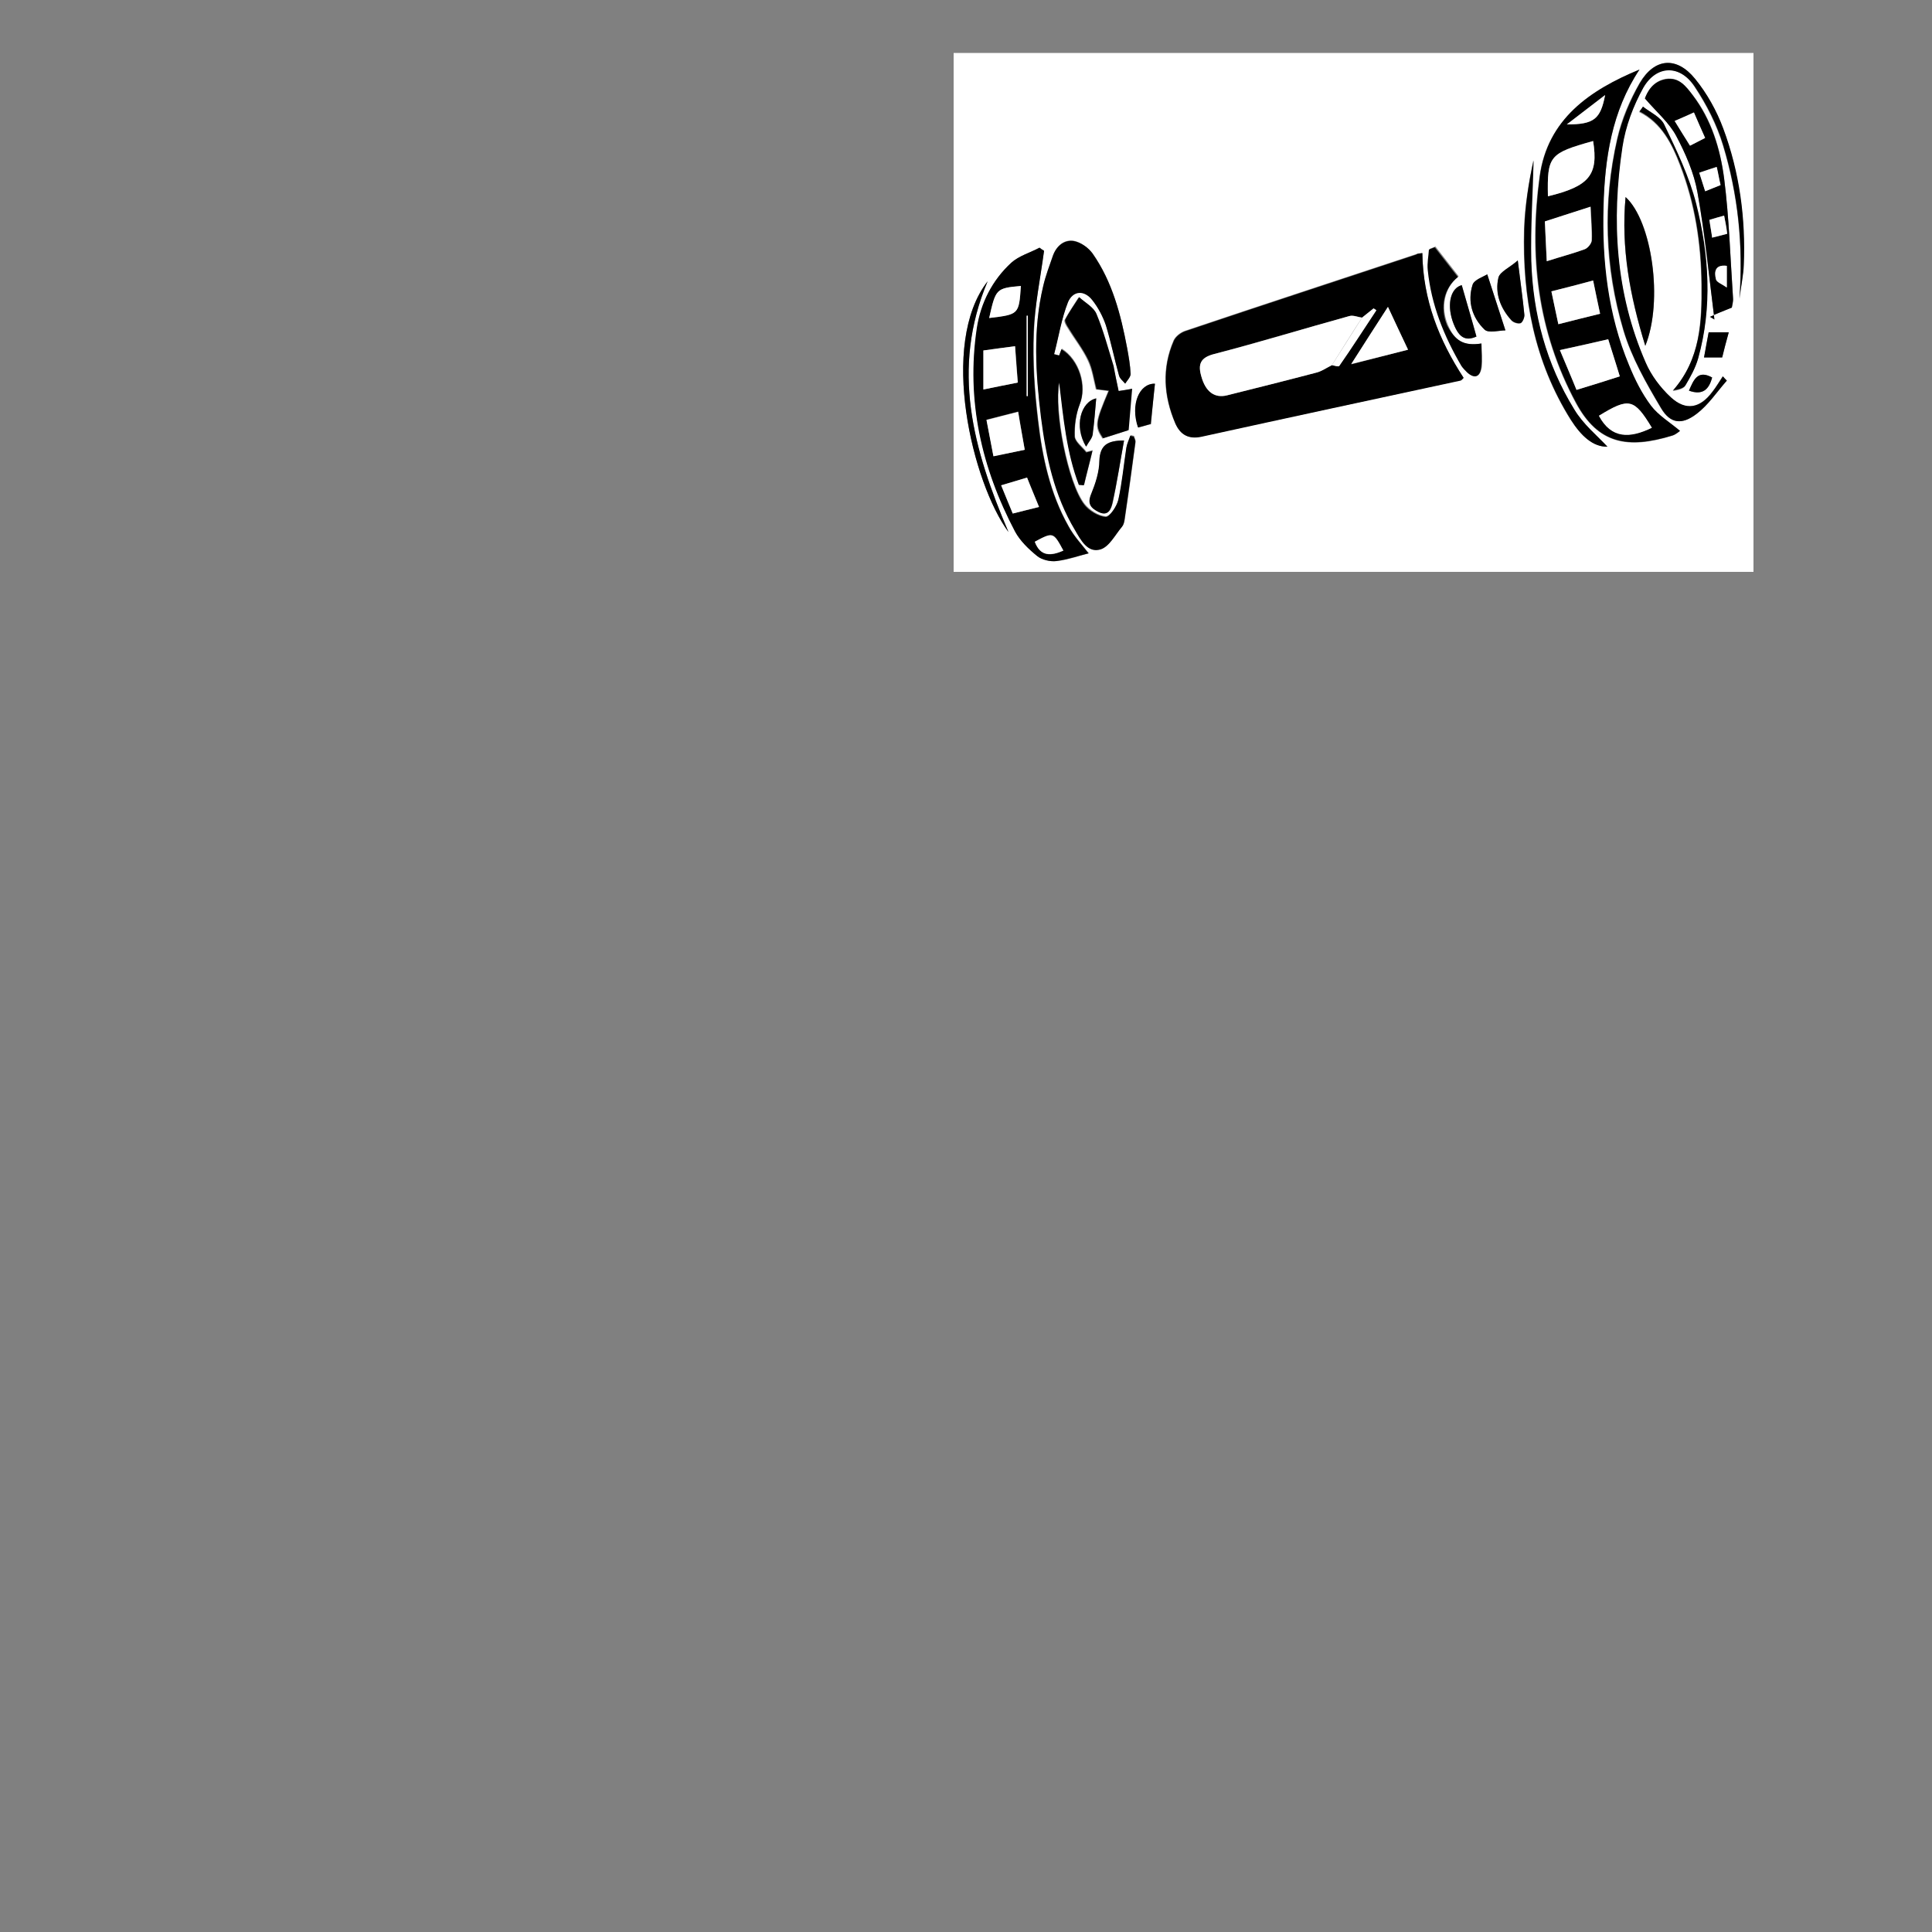 <?xml version="1.0" encoding="utf-8"?>
<!-- Generator: Adobe Illustrator 21.1.0, SVG Export Plug-In . SVG Version: 6.00 Build 0)  -->
<svg version="1.1" id="Layer_1" xmlns="http://www.w3.org/2000/svg" xmlns:xlink="http://www.w3.org/1999/xlink" x="0px" y="0px"
	 viewBox="0 0 500 500" style="enable-background:new 0 0 500 500;" xml:space="preserve">
<rect x="0" y="0" width="500" height="500" fill="#808080" stroke="none"/>
<style type="text/css">
	.st0{fill:#FFFFFF;}
</style>
<g>
	<g>
		<path class="st0" d="M-15.2,429c-69,0-138,0-207,0c0-44.8,0-89.5,0-134.3c69,0,138,0,207,0C-15.2,339.5-15.2,384.3-15.2,429z
			 M-100.9,346.5c-0.7,0.1-1.2,0.1-1.7,0.3c-19.9,6.6-39.8,13.1-59.7,19.8c-1.2,0.4-2.5,1.4-3,2.5c-3.1,7.2-2.6,14.4,0.4,21.4
			c1.3,3,3.4,4.2,6.9,3.4c22.3-4.9,44.6-9.6,66.9-14.5c0.3-0.1,0.5-0.4,0.8-0.7C-96.6,369-100.8,358.6-100.9,346.5z M-34.3,392.4
			c-2.5-2.1-5.3-3.8-7.2-6.2c-2.1-2.7-3.8-5.9-5.1-9.1c-7.3-17.4-8.6-35.5-6.3-54c1.1-8.6,3.4-16.9,8.4-24.3
			c-12.6,5.3-23.7,12.6-25.8,27.2c-3.2,21.8-0.8,42.8,11,62C-54.4,396.2-41.5,398.2-34.3,392.4z M-195.1,380.2
			c1.2,8.9,2.1,17.8,5.3,26.3c0.4,0,0.9,0.1,1.3,0.1c0.7-3,1.5-5.9,2.4-9.6c-3.9,1.3-4.9-0.8-4.9-3c0-2.8,0.3-5.8,1.4-8.3
			c1.9-4.7-0.1-11.5-4.7-14.3c-0.2,0.5-0.5,1.1-0.7,1.6c-0.4-0.1-0.8-0.2-1.2-0.4c1.1-4.5,1.9-9.2,3.6-13.5c1.2-3.1,4.2-3.1,6.3-0.5
			c1.4,1.7,2.6,3.8,3.2,5.8c1.4,4.4,2.4,8.9,3.7,13.3c0.3,0.9,1.1,1.7,1.7,2.5c0.5-1,1.4-2,1.4-2.9c0-2.1-0.5-4.2-0.9-6.3
			c-1.7-8.6-3.8-17.1-8.9-24.4c-1.1-1.5-3.1-2.9-4.9-3.2c-2.5-0.4-4.5,1.3-5.4,3.8c-0.9,2.6-1.9,5.2-2.5,7.8
			c-2.7,11.4-2,22.9-0.5,34.3c1.3,9.9,3.3,19.7,8.6,28.5c1.6,2.7,3.3,6.4,6.8,5.3c2.4-0.8,4-4.3,5.9-6.6c0.2-0.3,0.3-0.7,0.3-1.1
			c0.9-6.6,1.9-13.3,2.8-20c0.1-0.5-0.3-1.1-0.4-1.6c-0.3,0-0.6-0.1-0.9-0.1c-0.4,1-0.9,2-1,3c-0.7,4.5-1.1,9.2-2.1,13.6
			c-0.4,1.7-2.2,4.4-3.3,4.4c-1.9-0.1-3.9-1.8-5.5-3.2c-1-0.8-1.4-2.3-1.9-3.6C-193.9,399-195.3,389.7-195.1,380.2z M-199.2,345.8
			c-4.2,0.2-7.8,1.5-9.7,5c-2.7,4.8-6.1,9.7-7.1,15c-2.9,14.7-0.2,29,5.1,42.9c2.3,6,4.5,12.3,10.2,16.2c1.4,1,3.6,1.5,5.4,1.3
			c2.9-0.3,5.7-1.3,8.2-1.9c-1.6-2.1-3.7-3.9-4.7-6.2c-2.4-5.3-4.9-10.7-6.2-16.3c-4-17.4-5.8-34.9-0.5-52.5c0.1-0.3-0.9-0.9-1-1.4
			C-199.7,347.2-199.4,346.5-199.2,345.8z M-43.2,306.6c2.9,3.2,6.1,5.5,7.6,8.6c2.8,5.9,5.5,12.2,6.7,18.5c1.8,9.9,2.4,20,3.4,30
			c-0.8-4.3,2.9-1.4,4.7-2.8c0.1-0.8,0.4-2,0.4-3c-0.7-10.4-1-20.9-2.4-31.3c-1-7.4-3.2-14.7-7.8-20.8
			C-35.7,299.2-40.3,299.8-43.2,306.6z M-18.7,357.9c2.4-13.3,1.2-26.1-2.8-38.5c-2-6.4-5.2-12.7-9.1-18.2c-4.2-5.7-10.2-5.1-13.7,1
			c-2.7,4.6-4.8,9.6-6,14.8c-3.8,16.6-3.3,33.3,1.6,49.6c2.1,7,6.1,13.6,9.7,20.1c0.9,1.6,4,3,5.8,2.8c5-0.6,9.3-5.7,10.1-11.1
			c-1,1.5-1.8,2.9-2.8,4.2c-3.3,4.3-6.9,5-10.8,1.3c-2.7-2.5-5-5.7-6.5-9c-7.7-17.8-8.9-36.5-6.1-55.5c0.8-5.4,2.8-10.9,5.5-15.7
			c3.3-5.9,9.5-6,13.3-0.3c3.1,4.7,5.8,10,7.4,15.4C-19.1,331.4-17.7,344.4-18.7,357.9z M-179.5,382.2c-0.5-2.2-0.9-4.1-1.4-6
			c-1.4-4.6-2.6-9.4-4.4-13.8c-0.7-1.8-3-2.9-4.5-4.3c-1.2,1.8-2.5,3.5-3.4,5.5c-0.3,0.6,0.2,1.7,0.7,2.5c1.6,2.7,3.7,5.2,5,8.1
			c1.2,2.4,1.6,5.2,2.3,7.8c1.1,0.1,2.1,0.3,3.4,0.4c-1.8,4-4.3,7.7-2.2,12.4c2.6-0.8,5.1-1.6,7.1-2.2c0.3-3.9,0.6-7.3,0.9-10.8
			C-177.1,381.8-178,382-179.5,382.2z M-48.1,332c-1.5,10.7,1.5,31.9,5.3,37.4C-38.4,360-41.2,339-48.1,332z M-51.3,396.6
			c-5.4-2.2-8.6-6.1-11.1-10.6c-7.4-13.3-10.6-27.6-10.5-42.7c0.1-6.9,0.6-13.7,1-20.6c-1.5,5.8-2.4,11.6-2.6,17.5
			c-0.6,17.7,2.6,34.5,12.2,49.7C-59.9,393.6-56.9,396.6-51.3,396.6z M-97.5,344.8c-0.5,0.2-1,0.4-1.4,0.6c-0.1,1.8-0.8,3.7-0.3,5.3
			c2.1,7.4,4.3,14.7,7,21.9c0.9,2.2,4.5,5.7,5.1,5.4c3.3-1.8,1.5-5.1,1.3-7.9c-4.4,0.5-6.2-0.6-8.2-4.6c-2.1-4.5-1.3-9.6,2.5-13.1
			C-93.5,349.8-95.5,347.3-97.5,344.8z M-36.3,381.6c0.2,0.3,0.4,0.6,0.5,0.9c1-0.5,2.4-0.7,2.8-1.5c1.3-2.2,2.7-4.5,3.4-7
			c4-14.6,2.7-29.2-1.3-43.6c-1.7-6.1-4.8-11.9-7.8-17.6c-0.9-1.8-3.4-2.7-5.2-4c-0.3,0.4-0.6,0.7-0.9,1.1
			c7.5,4.3,10,11.7,12.4,19.2c3.3,10.5,4.3,21.3,3.7,32.2C-29.2,368.7-30.4,376-36.3,381.6z M-178,395c-4.6,0-6.3,1.4-6.4,5.3
			c-0.1,2.9-1,5.9-2.2,8.6c-1.1,2.7,0.1,4,2.1,4.5c0.9,0.2,3.1-1.1,3.3-2.1C-179.9,406.1-179.1,400.7-178,395z M-208.5,418.1
			c-8.7-20.8-14.5-41.6-5-64.1C-225.8,369.4-217.9,404.6-208.5,418.1z M-84.1,351.8c-1.1,0.9-3.5,1.8-3.9,3.3
			c-1.2,4.4,0.2,8.6,3.5,11.5c0.9,0.9,3.7-0.3,5-0.4C-81.1,361.3-82.5,356.9-84.1,351.8z M-76.2,348.4c-2.2,1.8-4.6,2.8-5,4.3
			c-0.9,4.2,0.5,8.1,3.4,11.3c0.5,0.5,1.7,0.8,2.5,0.6c0.4-0.1,0.9-1.3,0.8-2C-74.9,358.4-75.5,354.1-76.2,348.4z M-90.8,354.2
			c-0.8,1-2.2,1.9-2.5,3.1c-1.1,4.1-0.2,8,3,10.9c0.8,0.7,2.7,0.1,3.3,0.1C-88.2,363.5-89.4,359.2-90.8,354.2z M-174.7,391.8
			c1.6-0.5,2.9-0.9,3.4-1c0.5-4.1,0.8-7.5,1.2-10.8C-174.3,381-176.2,385.5-174.7,391.8z M-185.3,384.2c-2.9,0.5-5.4,5.4-4.5,9.3
			c0.5,2.3,1.6,2.9,3.2,1.7C-186.1,391.4-185.7,387.9-185.3,384.2z M-26.9,367c-0.4,2.1-0.7,4.2-1.1,6.2c1.7-1.4,3.8,1.9,4.8-0.5
			c0.7-1.7,0.9-3.7,1.4-5.6C-23.8,367-25.3,367-26.9,367z M-31.9,382.1c3.5,1.4,5-0.3,6-3.3C-29.9,376.5-30.7,379.4-31.9,382.1z"/>
		<path d="M-100.9,346.5c0.2,12.1,4.3,22.5,10.7,32.3c-0.3,0.3-0.5,0.6-0.8,0.7c-22.3,4.8-44.6,9.6-66.9,14.5
			c-3.5,0.8-5.6-0.5-6.9-3.4c-3-7.1-3.5-14.3-0.4-21.4c0.5-1.1,1.8-2.1,3-2.5c19.9-6.7,39.8-13.2,59.7-19.8
			C-102.2,346.6-101.7,346.6-100.9,346.5z M-124.3,375.5c0.7,0.1,1.7,0.5,1.9,0.2c3.3-4.8,6.4-9.6,9.6-14.4
			c-0.2-0.2-0.5-0.3-0.7-0.5c-1,0.8-2,1.6-3,2.4c-1.1-0.2-2.3-0.7-3.3-0.4c-11.6,3.2-23.2,6.7-34.9,9.8c-3.7,1-4.3,2.7-3.4,5.8
			c1.1,4,3.5,5.8,6.7,4.9c7.6-1.9,15.2-3.8,22.8-5.8C-127.1,377.2-125.8,376.2-124.3,375.5z M-119.4,375.3
			c5.8-1.5,10.3-2.7,14.8-3.9c-1.8-3.8-3.4-7.2-5.2-11C-113,365.4-115.9,369.9-119.4,375.3z"/>
		<path d="M-34.3,392.4c-7.1,5.8-20,3.8-25-4.3c-11.8-19.2-14.3-40.3-11-62c2.2-14.6,13.2-21.8,25.8-27.2c-5,7.4-7.4,15.7-8.4,24.3
			c-2.3,18.5-1,36.6,6.3,54c1.3,3.2,3,6.4,5.1,9.1C-39.6,388.6-36.8,390.3-34.3,392.4z M-53.2,369.5c-3.9,0.9-7.4,1.7-11.2,2.6
			c1.4,3.4,2.6,6.2,3.8,9.1c3.1-1,5.8-1.8,8.5-2.6c0.5-0.1,0.9-0.5,1.5-0.8C-51.4,375.1-52.2,372.6-53.2,369.5z M-58.2,335.5
			c-10.9,2.7-12.6,4.9-9.3,11.8C-57.4,345.4-56.5,344.2-58.2,335.5z M-56.7,353.5c-3.8,1-7.3,1.9-10.9,2.8c0.6,3,1.2,5.6,1.9,8.6
			c3.9-1,7.3-1.9,10.7-2.8C-55.6,359.1-56.1,356.6-56.7,353.5z M-67.7,330.9c10.1-2.4,10.5-2.9,10.6-12.4
			C-68.3,321.8-67.3,319.8-67.7,330.9z M-55.4,388.2c4.3,5.8,9.3,6.8,13.8,3.1C-47.2,383.7-44,384.3-55.4,388.2z M-54,308.7
			c-0.3-0.5-0.7-0.9-1-1.4c-2.1,1.6-4.3,3.2-6.4,4.9c0.3,0.4,0.5,0.7,0.8,1.1C-58.4,311.8-56.2,310.2-54,308.7z"/>
		<path d="M-195.1,380.2c-0.2,9.5,1.2,18.8,4.7,27.8c0.5,1.3,1,2.8,1.9,3.6c1.6,1.4,3.6,3,5.5,3.2c1,0.1,2.9-2.7,3.3-4.4
			c1-4.5,1.4-9.1,2.1-13.6c0.2-1,0.7-2,1-3c0.3,0,0.6,0.1,0.9,0.1c0.2,0.5,0.5,1.1,0.4,1.6c-0.9,6.7-1.8,13.3-2.8,20
			c-0.1,0.4-0.1,0.8-0.3,1.1c-1.9,2.3-3.4,5.8-5.9,6.6c-3.4,1.2-5.2-2.6-6.8-5.3c-5.2-8.8-7.3-18.6-8.6-28.5
			c-1.5-11.4-2.2-22.9,0.5-34.3c0.6-2.6,1.6-5.2,2.5-7.8c0.9-2.5,2.9-4.2,5.4-3.8c1.8,0.3,3.8,1.7,4.9,3.2
			c5.1,7.3,7.2,15.8,8.9,24.4c0.4,2.1,0.8,4.2,0.9,6.3c0,1-0.9,2-1.4,2.9c-0.6-0.8-1.4-1.6-1.7-2.5c-1.3-4.4-2.3-8.9-3.7-13.3
			c-0.7-2.1-1.9-4.1-3.2-5.8c-2.1-2.6-5.1-2.5-6.3,0.5c-1.7,4.3-2.4,9-3.6,13.5c0.4,0.1,0.8,0.2,1.2,0.4c0.2-0.5,0.5-1.1,0.7-1.6
			c4.6,2.8,6.6,9.6,4.7,14.3c-1,2.6-1.4,5.5-1.4,8.3c0,2.2,1,4.3,4.9,3c-0.9,3.7-1.6,6.6-2.4,9.6c-0.4,0-0.9-0.1-1.3-0.1
			C-193,398-193.9,389-195.1,380.2z"/>
		<path d="M-199.2,345.8c-0.2,0.7-0.5,1.4-0.4,2c0.1,0.5,1.1,1.1,1,1.4c-5.3,17.6-3.5,35.1,0.5,52.5c1.3,5.6,3.8,11,6.2,16.3
			c1,2.3,3.1,4.1,4.7,6.2c-2.5,0.6-5.3,1.6-8.2,1.9c-1.8,0.2-3.9-0.3-5.4-1.3c-5.6-3.9-7.8-10.2-10.2-16.2
			c-5.3-13.8-8-28.2-5.1-42.9c1-5.3,4.4-10.1,7.1-15C-207,347.2-203.4,346-199.2,345.8z M-214.5,371.7c0,3.6,0,6.7,0,10.1
			c3-0.6,5.8-1.2,8.8-1.9c-0.2-3.3-0.5-6.3-0.7-9.4C-209.4,371-211.8,371.3-214.5,371.7z M-205.5,387.5c-3,0.8-5.5,1.4-8.3,2.2
			c0.6,3.3,1.2,6.2,1.8,9.5c2.9-0.7,5.4-1.3,8-1.9C-204.4,393.9-204.9,391-205.5,387.5z M-207,413.9c2.3-0.6,4.4-1.1,6.9-1.7
			c-1.1-2.7-2.1-5.1-3.1-7.7c-2.4,0.7-4.4,1.3-6.5,2c0.4,1.2,0.6,2,0.9,2.8C-208.3,410.8-207.6,412.3-207,413.9z M-204.6,354.9
			c-6.8,0.9-7.8,1.9-8,8.4C-205.7,362.2-205.7,362.2-204.6,354.9z M-201.3,420.8c1.8,4.4,4.6,3.9,7.9,2.5c-1.1-1.5-2.1-2.7-3-4
			C-198.1,419.9-199.6,420.3-201.3,420.8z M-202.9,362.9c-0.1,0-0.2,0-0.3,0.1c0,6.8,0,13.6,0,20.4c0.1,0,0.2,0,0.3,0
			C-202.9,376.5-202.9,369.7-202.9,362.9z"/>
		<path d="M-43.2,306.6c3-6.8,7.6-7.4,12.5-0.8c4.6,6.2,6.8,13.5,7.8,20.8c1.4,10.3,1.7,20.8,2.4,31.3c0.1,1.1-0.2,2.2-0.4,3
			c-1.8,1.4-5.5-1.5-4.7,2.8c-1.1-10-1.6-20.1-3.4-30c-1.2-6.4-3.9-12.6-6.7-18.5C-37.1,312.1-40.4,309.8-43.2,306.6z M-35.5,312.3
			c1.4,2.4,2.6,4.4,3.8,6.5c1.5-0.8,2.7-1.4,4-2.1c-1-2.3-1.9-4.3-2.8-6.5C-32.3,310.9-33.8,311.5-35.5,312.3z M-29.2,325.4
			c0.6,1.9,1,3.4,1.6,5.1c1.6-0.7,2.7-1.2,3.9-1.7c-0.4-1.6-0.6-2.9-1-4.5C-26.2,324.7-27.5,325-29.2,325.4z M-25.9,342.5
			c1.4-0.4,2.6-0.7,3.9-1c-0.3-1.7-0.5-3.1-0.7-4.7c-1.5,0.5-2.6,0.9-3.9,1.3C-26.3,339.6-26.1,340.9-25.9,342.5z M-22.1,349.8
			c-3.4-0.2-3.2,2-2.8,3.8c0.1,0.6,1.5,1,2.8,1.7C-22.1,352.9-22.1,351.4-22.1,349.8z"/>
		<path d="M-18.7,357.9c1-13.5-0.4-26.5-4.3-39.1c-1.6-5.4-4.3-10.7-7.4-15.4c-3.8-5.7-10-5.6-13.3,0.3c-2.7,4.8-4.7,10.3-5.5,15.7
			c-2.8,18.9-1.7,37.7,6.1,55.5c1.4,3.3,3.8,6.5,6.5,9c3.9,3.7,7.6,2.9,10.8-1.3c1-1.3,1.8-2.7,2.8-4.2c-0.8,5.4-5.1,10.6-10.1,11.1
			c-1.9,0.2-5-1.2-5.8-2.8c-3.6-6.5-7.6-13-9.7-20.1c-4.8-16.3-5.4-33-1.6-49.6c1.2-5.1,3.4-10.2,6-14.8c3.6-6.1,9.6-6.8,13.7-1
			c3.9,5.4,7.1,11.8,9.1,18.2C-17.5,331.7-16.3,344.6-18.7,357.9z"/>
		<path d="M-179.5,382.2c1.4-0.2,2.4-0.4,3.5-0.6c-0.3,3.5-0.6,6.9-0.9,10.8c-2,0.6-4.5,1.4-7.1,2.2c-2.1-4.7,0.3-8.4,2.2-12.4
			c-1.3-0.2-2.3-0.3-3.4-0.4c-0.7-2.6-1.1-5.4-2.3-7.8c-1.3-2.8-3.4-5.3-5-8.1c-0.4-0.7-1-1.9-0.7-2.5c1-1.9,2.3-3.6,3.4-5.5
			c1.6,1.4,3.8,2.6,4.5,4.3c1.8,4.4,3.1,9.2,4.4,13.8C-180.4,378.1-180,380-179.5,382.2z"/>
		<path d="M-48.1,332c6.9,7,9.7,28,5.3,37.4C-46.6,363.9-49.6,342.7-48.1,332z"/>
		<path d="M-51.3,396.6c-5.6,0.1-8.7-2.9-11.1-6.7c-9.6-15.2-12.7-32.1-12.2-49.7c0.2-5.9,1.1-11.8,2.6-17.5
			c-0.3,6.9-0.9,13.7-1,20.6c-0.1,15.1,3.1,29.5,10.5,42.7C-59.9,390.4-56.7,394.4-51.3,396.6z"/>
		<path d="M-97.5,344.8c2,2.5,4,5,5.9,7.4c-3.8,3.5-4.6,8.6-2.5,13.1c1.9,4,3.8,5.1,8.2,4.6c0.2,2.8,2,6.1-1.3,7.9
			c-0.6,0.3-4.2-3.2-5.1-5.4c-2.7-7.1-4.9-14.5-7-21.9c-0.5-1.6,0.2-3.5,0.3-5.3C-98.5,345.2-98,345-97.5,344.8z"/>
		<path d="M-36.3,381.6c5.9-5.6,7.2-12.9,7.6-20.4c0.6-10.9-0.4-21.7-3.7-32.2c-2.3-7.5-4.8-14.9-12.4-19.2c0.3-0.4,0.6-0.7,0.9-1.1
			c1.8,1.3,4.3,2.2,5.2,4c3,5.7,6.1,11.5,7.8,17.6c4,14.3,5.3,28.9,1.3,43.6c-0.7,2.5-2,4.8-3.4,7c-0.5,0.8-1.9,1-2.8,1.5
			C-36,382.2-36.2,381.9-36.3,381.6z"/>
		<path d="M-178,395c-1.1,5.7-1.9,11.1-3.2,16.3c-0.2,1-2.4,2.3-3.3,2.1c-2-0.5-3.2-1.9-2.1-4.5c1.1-2.7,2.1-5.7,2.2-8.6
			C-184.3,396.4-182.6,395-178,395z"/>
		<path d="M-208.5,418.1c-9.4-13.5-17.3-48.7-5-64.1C-223,376.4-217.1,397.3-208.5,418.1z"/>
		<path d="M-84.1,351.8c1.6,5.1,3,9.4,4.6,14.4c-1.3,0.1-4,1.3-5,0.4c-3.3-3-4.7-7.2-3.5-11.5C-87.5,353.6-85.2,352.7-84.1,351.8z"
			/>
		<path d="M-76.2,348.4c0.7,5.7,1.3,10,1.8,14.3c0.1,0.7-0.4,1.9-0.8,2c-0.8,0.1-2-0.1-2.5-0.6c-3-3.2-4.4-7.1-3.4-11.3
			C-80.8,351.2-78.4,350.2-76.2,348.4z"/>
		<path d="M-90.8,354.2c1.4,5,2.6,9.3,3.9,14c-0.7,0-2.6,0.6-3.3-0.1c-3.2-2.9-4-6.8-3-10.9C-92.9,356.1-91.6,355.2-90.8,354.2z"/>
		<path d="M-174.7,391.8c-1.6-6.3,0.4-10.8,4.6-11.8c-0.4,3.3-0.8,6.7-1.2,10.8C-171.8,390.9-173.1,391.3-174.7,391.8z"/>
		<path d="M-185.3,384.2c-0.4,3.7-0.9,7.2-1.3,11c-1.6,1.1-2.7,0.6-3.2-1.7C-190.6,389.6-188.2,384.7-185.3,384.2z"/>
		<path d="M-26.9,367c1.6,0,3.1,0,5.1,0c-0.5,2-0.7,3.9-1.4,5.6c-1,2.4-3.1-0.8-4.8,0.5C-27.6,371.1-27.3,369.1-26.9,367z"/>
		<path d="M-31.9,382.1c1.2-2.7,2-5.6,6-3.3C-26.8,381.7-28.4,383.4-31.9,382.1z"/>
		<path class="st0" d="M-124.3,375.5c-1.4,0.7-2.8,1.7-4.3,2c-7.6,2-15.2,3.9-22.8,5.8c-3.3,0.8-5.6-0.9-6.7-4.9
			c-0.9-3.1-0.3-4.9,3.4-5.8c11.7-3,23.3-6.6,34.9-9.8c1-0.3,2.2,0.3,3.3,0.4C-119.2,367.3-121.7,371.4-124.3,375.5z"/>
		<path class="st0" d="M-119.4,375.3c3.5-5.4,6.5-10,9.6-14.9c1.8,3.8,3.4,7.1,5.2,11C-109.1,372.6-113.7,373.8-119.4,375.3z"/>
		<path class="st0" d="M-124.3,375.5c2.6-4.1,5.2-8.2,7.8-12.3c1-0.8,2-1.6,3-2.4c0.2,0.2,0.5,0.3,0.7,0.5
			c-3.2,4.8-6.3,9.7-9.6,14.4C-122.6,376-123.7,375.6-124.3,375.5z"/>
		<path class="st0" d="M-53.2,369.5c1,3.1,1.8,5.6,2.6,8.2c-0.6,0.4-1,0.7-1.5,0.8c-2.7,0.9-5.4,1.7-8.5,2.6
			c-1.2-2.9-2.4-5.7-3.8-9.1C-60.6,371.2-57.1,370.4-53.2,369.5z"/>
		<path class="st0" d="M-58.2,335.5c1.8,8.7,0.9,9.8-9.3,11.8C-70.8,340.4-69.1,338.2-58.2,335.5z"/>
		<path class="st0" d="M-56.7,353.5c0.6,3.1,1.1,5.6,1.7,8.7c-3.5,0.9-6.9,1.8-10.7,2.8c-0.6-3-1.2-5.6-1.9-8.6
			C-63.9,355.4-60.5,354.5-56.7,353.5z"/>
		<path class="st0" d="M-67.7,330.9c0.4-11.1-0.7-9.1,10.6-12.4C-57.1,328-57.6,328.5-67.7,330.9z"/>
		<path class="st0" d="M-55.4,388.2c11.4-3.9,8.1-4.6,13.8,3.1C-46.1,395-51.1,394-55.4,388.2z"/>
		<path class="st0" d="M-54,308.7c-2.2,1.5-4.4,3.1-6.6,4.6c-0.3-0.4-0.5-0.7-0.8-1.1c2.1-1.6,4.3-3.2,6.4-4.9
			C-54.7,307.8-54.4,308.3-54,308.7z"/>
		<path class="st0" d="M-214.5,371.7c2.7-0.4,5.1-0.7,8.2-1.1c0.2,3.2,0.4,6.2,0.7,9.4c-3.1,0.6-5.8,1.2-8.8,1.9
			C-214.5,378.4-214.5,375.2-214.5,371.7z"/>
		<path class="st0" d="M-205.5,387.5c0.6,3.5,1.1,6.4,1.6,9.8c-2.6,0.6-5.1,1.2-8,1.9c-0.6-3.3-1.2-6.2-1.8-9.5
			C-211,389-208.5,388.3-205.5,387.5z"/>
		<path class="st0" d="M-207,413.9c-0.7-1.7-1.3-3.1-1.9-4.6c-0.3-0.8-0.5-1.6-0.9-2.8c2.1-0.6,4.1-1.2,6.5-2c1,2.6,2,4.9,3.1,7.7
			C-202.5,412.8-204.6,413.4-207,413.9z"/>
		<path class="st0" d="M-204.6,354.9c-1.1,7.3-1.1,7.3-8,8.4C-212.4,356.8-211.4,355.8-204.6,354.9z"/>
		<path class="st0" d="M-201.3,420.8c1.7-0.5,3.2-1,4.9-1.5c1,1.3,1.9,2.5,3,4C-196.8,424.7-199.5,425.2-201.3,420.8z"/>
		<path class="st0" d="M-202.9,362.9c0,6.8,0,13.6,0,20.5c-0.1,0-0.2,0-0.3,0c0-6.8,0-13.6,0-20.4
			C-203.1,362.9-203,362.9-202.9,362.9z"/>
		<path class="st0" d="M-35.5,312.3c1.8-0.8,3.2-1.4,5-2.1c1,2.2,1.8,4.2,2.8,6.5c-1.3,0.7-2.4,1.3-4,2.1
			C-32.9,316.7-34.1,314.7-35.5,312.3z"/>
		<path class="st0" d="M-29.2,325.4c1.8-0.4,3-0.7,4.5-1.1c0.3,1.6,0.6,2.9,1,4.5c-1.2,0.5-2.4,1-3.9,1.7
			C-28.2,328.8-28.6,327.4-29.2,325.4z"/>
		<path class="st0" d="M-25.9,342.5c-0.3-1.6-0.5-2.9-0.7-4.4c1.3-0.4,2.4-0.8,3.9-1.3c0.3,1.7,0.5,3.1,0.7,4.7
			C-23.3,341.8-24.4,342.1-25.9,342.5z"/>
		<path class="st0" d="M-22.1,349.8c0,1.6,0,3.1,0,5.5c-1.3-0.7-2.7-1.1-2.8-1.7C-25.3,351.7-25.5,349.6-22.1,349.8z"/>
	</g>
</g>
<g>
	<g>
		<path class="st0" d="M453.8,148c-69,0-138,0-207,0c0-44.8,0-89.5,0-134.3c69,0,138,0,207,0C453.8,58.5,453.8,103.3,453.8,148z
			 M368.1,65.5c-0.7,0.1-1.2,0.1-1.7,0.3c-19.9,6.6-39.8,13.1-59.7,19.8c-1.2,0.4-2.5,1.4-3,2.5c-3.1,7.2-2.6,14.4,0.4,21.4
			c1.3,3,3.4,4.2,6.9,3.4c22.3-4.9,44.6-9.6,66.9-14.5c0.3-0.1,0.5-0.4,0.8-0.7C372.4,88,368.2,77.6,368.1,65.5z M424.3,18
			c-12.8,5.3-23.9,12.8-25.9,27.8c-2.8,20.3-0.6,39.9,9.4,58.5c5.8,10.7,13.5,12,24.9,8.5c1-0.3,1.8-1.1,2-1.2
			c-2.6-2.2-5.6-4-7.5-6.5c-2.4-3.1-4.1-6.8-5.7-10.5c-5.5-13.1-7-27-6.6-41.1C415.4,41,417.1,28.8,424.3,18z M274.1,92
			c-0.4-0.1-0.8-0.3-1.3-0.4c1.1-4.5,1.9-9.2,3.6-13.5c1.2-3.1,4.2-3.2,6.3-0.5c1.5,1.9,2.8,4.2,3.5,6.5c1.4,4.3,2.2,8.7,3.4,13
			c0.2,0.8,1.1,1.4,1.6,2.1c0.5-0.8,1.4-1.7,1.4-2.5c-0.1-2.2-0.5-4.5-0.9-6.7c-1.7-8.6-3.8-17.1-8.9-24.4c-1.1-1.5-3.1-2.9-4.9-3.3
			c-2.5-0.4-4.5,1.3-5.4,3.8c-0.9,2.6-1.9,5.2-2.5,7.8c-2.7,11.3-2,22.6-0.5,33.9c1.3,10.1,3.4,20.2,8.8,29.2c1.5,2.5,3.3,6,6.6,5
			c2.3-0.7,3.8-3.8,5.6-5.9c0.4-0.4,0.5-1.1,0.6-1.7c1-6.6,1.9-13.3,2.8-20c0.1-0.5-0.3-1.1-0.4-1.6c-0.3-0.1-0.6-0.1-0.9-0.2
			c-0.4,1-0.9,2-1,3c-0.7,4.5-1.1,9.2-2.1,13.6c-0.4,1.7-2.2,4.4-3.3,4.4c-1.9-0.1-4.2-1.6-5.5-3.2c-4.3-5.5-7.9-24.2-6.5-31.6
			c1.1,9.1,1.8,18.1,5.1,26.5c0.4,0,0.9,0.1,1.3,0.1c0.7-3,1.5-5.9,2.2-8.9c-0.5,0.1-1.1,0.3-1.6,0.4c-1.1-1.4-3-2.7-3-4.1
			c-0.1-2.8,0.3-5.8,1.3-8.3c1.9-4.7-0.1-11.4-4.7-14.3C274.5,90.9,274.3,91.5,274.1,92z M270.2,64.9c-0.4-0.3-0.8-0.5-1.1-0.8
			c-2.5,1.3-5.4,2.1-7.3,3.9c-4.9,4.5-7.9,10.4-8.9,16.9c-2.8,18.7,1.2,36.2,9.9,52.7c1.3,2.4,3.5,4.6,5.7,6.3c1.3,1,3.4,1.5,5,1.3
			c3-0.3,5.9-1.4,8.3-2c-1.7-2.2-3.8-4.4-5.2-7c-4.8-8.5-6.8-17.9-7.9-27.5c-0.9-7.5-1.4-15.2-1.1-22.7
			C267.8,79,269.2,71.9,270.2,64.9z M448.2,79.6c0.1-0.4,0.4-1.5,0.3-2.6c-0.7-10.3-1-20.7-2.3-30.9c-1-7.6-3.2-15.2-8.1-21.5
			c-1.8-2.3-3.6-4.7-7-4.2c-3.4,0.6-4.7,3.3-5.4,5c3.1,3.6,6.3,6.3,8.1,9.7c2.4,4.6,4.6,9.6,5.5,14.6c1.9,10.9,3,21.9,4.4,32.9
			c-0.4-0.2-0.8-0.5-1.2-0.7C444.2,81.2,445.9,80.5,448.2,79.6z M446.9,98.5c-0.4-0.4-0.7-0.7-1.1-1.1c-0.9,1.4-1.7,2.8-2.7,4
			c-3.2,4.3-6.9,5-10.8,1.4c-2.7-2.5-5-5.7-6.5-9c-7.8-17.9-8.9-36.8-6-55.8c0.8-5.3,2.8-10.7,5.4-15.3c3.4-6,9.5-6.1,13.3-0.3
			c3.1,4.7,5.8,10,7.4,15.3c3.8,12.6,5.3,25.6,4.2,39.6c0.5-3.4,1-6,1.1-8.7c0.5-12.1-1.1-24-5.3-35.3c-1.7-4.6-4.2-9.1-7.3-12.9
			c-4.7-5.9-10.5-5.4-14.3,1.1c-2.6,4.5-4.7,9.4-5.8,14.4c-3.8,16.6-3.3,33.3,1.6,49.6c2.1,7,5.9,13.7,9.7,20.1
			c2.4,4.1,5.5,4.4,9.2,1.5C442.2,104.8,444.4,101.4,446.9,98.5z M289.5,101.2c-0.5-2.3-0.9-4.4-1.5-6.4c-1.4-4.5-2.5-9.1-4.4-13.4
			c-0.8-1.8-3-2.9-4.5-4.4c-1.2,1.9-2.5,3.8-3.6,5.8c-0.2,0.5,0.4,1.5,0.8,2.1c1.7,2.8,3.8,5.4,5.2,8.4c1.1,2.3,1.5,5,2.1,7.5
			c1.1,0.1,2.1,0.3,3.2,0.4c-3.5,8.3-3.6,9.1-1.5,12.3c2.3-0.7,4.7-1.5,6.6-2.1c0.3-3.8,0.6-7.2,0.9-10.7
			C292,100.8,291,101,289.5,101.2z M420.7,51c-1.2,13.1,1,25.4,5.1,38.5C430.5,77.9,427.6,57.2,420.7,51z M416,115.6
			c-2.6-2.8-6.3-5.8-8.7-9.7c-7.2-11.7-10.7-24.7-11.1-38.4c-0.3-8.7,0.3-17.3,0.6-26c-1.2,5.9-2.2,11.8-2.4,17.8
			c-0.5,17.5,2.6,34.3,12.1,49.4C409.1,112.6,412.2,115.7,416,115.6z M383.4,88.9c-4.7,0.7-6.9-0.6-8.7-4.9
			c-1.9-4.5-0.9-9.6,2.8-12.5c-2-2.6-4-5.1-6-7.7c-0.5,0.2-1,0.4-1.5,0.6c-0.1,1.8-0.5,3.6-0.3,5.3c0.9,8.9,4.2,17.1,8.7,24.8
			c0.4,0.6,0.9,1.2,1.5,1.7c1.9,1.8,3.2,1.2,3.6-1.2C383.7,93.1,383.4,91,383.4,88.9z M425.2,27.6c-0.3,0.5-0.6,0.9-1,1.4
			c5.8,2.9,8.5,8.3,10.6,13.9c3.8,9.9,5.4,20.2,5.5,30.8c0.1,9.8-0.3,19.4-7.4,27.5c1.3-0.2,2.7-0.5,3.2-1.3c1.3-2.2,2.6-4.6,3.3-7
			c3.7-13.3,2.9-26.8-0.5-39.9c-1.8-7.1-5.1-13.9-8.3-20.6C429.8,30.2,427.1,29.1,425.2,27.6z M290.9,114c-4.3,0-6.2,1.2-6.3,5.2
			c-0.1,2.9-1,5.9-2.1,8.6c-1.1,2.6,0,3.7,1.9,4.7c2.6,1.3,3.2-1,3.6-2.4C289.1,124.8,289.9,119.4,290.9,114z M255.6,72.8
			c-12.7,16.2-3.9,52.2,5.4,64.9C251.9,116.5,246,95.6,255.6,72.8z M389.6,85.5c-1.7-5.2-3.1-9.6-4.7-14.5c-1,0.7-3.4,1.4-3.8,2.7
			c-1.3,4.3-0.1,8.6,3.1,11.6C385.3,86.3,388,85.5,389.6,85.5z M392.8,67.4c-2.1,1.8-4.6,2.9-5,4.5c-0.9,4,0.5,7.9,3.3,11
			c0.5,0.6,1.7,1,2.4,0.8c0.5-0.2,1.1-1.5,1-2.2C394.1,77.3,393.5,73.1,392.8,67.4z M378.3,73.8c-2.8,0.7-3.9,4.6-2.4,9.2
			c1.5,4.3,3.2,5.3,6.2,4.1C380.9,82.7,379.6,78.4,378.3,73.8z M298.9,99.3c-4-0.1-6.4,5.4-4.3,11.4c1.3-0.4,2.6-0.8,3.3-0.9
			C298.2,105.8,298.5,102.6,298.9,99.3z M283.7,103.1c-4,0.9-5.8,7.2-2.7,12.4c0.7-1.3,1.6-2.2,1.7-3.2
			C283.2,109.4,283.4,106.3,283.7,103.1z M445.7,92.5c0.4-1.6,1-4,1.7-6.5c-2.1,0-3.6,0-5.2,0c-0.4,2.1-0.7,4.1-1.2,6.5
			C442.6,92.5,443.8,92.5,445.7,92.5z M437.1,101.1c3.7,1.3,5.2-0.4,6-3.4C439.3,95.6,438.3,98.4,437.1,101.1z"/>
		<path d="M368.1,65.5c0.2,12.1,4.3,22.5,10.7,32.3c-0.3,0.3-0.5,0.6-0.8,0.7c-22.3,4.8-44.6,9.6-66.9,14.5
			c-3.5,0.8-5.6-0.5-6.9-3.4c-3-7.1-3.5-14.3-0.4-21.4c0.5-1.1,1.8-2.1,3-2.5c19.9-6.7,39.8-13.2,59.7-19.8
			C366.8,65.6,367.3,65.6,368.1,65.5z M344.7,94.5c0.7,0.1,1.7,0.5,1.9,0.2c3.3-4.8,6.4-9.6,9.6-14.4c-0.2-0.2-0.5-0.3-0.7-0.5
			c-1,0.8-2,1.6-3,2.4c-1.1-0.2-2.3-0.7-3.3-0.4c-11.6,3.2-23.2,6.7-34.9,9.8c-3.7,1-4.3,2.7-3.4,5.8c1.1,4,3.5,5.8,6.7,4.9
			c7.6-1.9,15.2-3.8,22.8-5.8C341.9,96.2,343.2,95.2,344.7,94.5z M364.4,90.5c-1.8-3.8-3.4-7.2-5.2-11c-3.2,4.9-6.1,9.5-9.5,14.8
			C355.1,92.9,359.8,91.7,364.4,90.5z"/>
		<path d="M424.3,18c-7.2,10.8-9,23-9.3,35.4c-0.4,14,1.1,27.9,6.6,41.1c1.5,3.7,3.3,7.3,5.7,10.5c1.9,2.5,4.9,4.3,7.5,6.5
			c-0.2,0.1-1,0.9-2,1.2c-11.5,3.5-19.2,2.2-24.9-8.5c-10-18.5-12.1-38.2-9.4-58.5C400.5,30.8,411.5,23.3,424.3,18z M403.7,90.6
			c1.5,3.6,2.9,6.9,4.3,10.3c3.9-1.2,7.4-2.3,11.2-3.5c-1.1-3.3-2-6.3-3-9.6C412.1,88.7,408.3,89.6,403.7,90.6z M400.3,67.6
			c3.8-1.2,6.9-2,9.9-3.1c0.8-0.3,1.7-1.5,1.8-2.3c0.1-2.8-0.2-5.6-0.3-8.7c-4.1,1.3-7.9,2.5-11.8,3.8
			C399.9,60.7,400.1,63.8,400.3,67.6z M400.6,50.8c10.7-2.6,13.1-5.5,11.7-14.3C401,39.6,400.4,40.3,400.6,50.8z M403.3,83.9
			c3.9-1,7.3-1.8,10.8-2.7c-0.6-3.1-1.2-5.7-1.8-8.6c-3.7,1-7.2,1.9-10.8,2.8C402.1,78.2,402.6,80.7,403.3,83.9z M427.5,110.7
			c-4.6-7.5-6-7.8-13.7-3.1C417,113.6,421.8,113.4,427.5,110.7z M415.4,24.6c-3.3,2.6-6.2,4.8-9.9,7.6
			C412.5,32.2,414.2,30.8,415.4,24.6z"/>
		<path d="M274.1,92c0.2-0.5,0.4-1.1,0.6-1.6c4.6,2.8,6.6,9.6,4.7,14.3c-1,2.6-1.4,5.6-1.3,8.3c0.1,1.4,2,2.8,3,4.1
			c0.5-0.1,1.1-0.3,1.6-0.4c-0.7,3-1.5,5.9-2.2,8.9c-0.4,0-0.9-0.1-1.3-0.1c-3.2-8.4-4-17.4-5.1-26.5c-1.4,7.4,2.2,26.1,6.5,31.6
			c1.2,1.6,3.6,3,5.5,3.2c1,0.1,2.9-2.7,3.3-4.4c1-4.5,1.4-9.1,2.1-13.6c0.2-1,0.7-2,1-3c0.3,0.1,0.6,0.1,0.9,0.2
			c0.2,0.5,0.5,1.1,0.4,1.6c-0.9,6.7-1.8,13.3-2.8,20c-0.1,0.6-0.3,1.3-0.6,1.7c-1.8,2.1-3.3,5.2-5.6,5.9c-3.3,1-5.1-2.4-6.6-5
			c-5.4-9-7.5-19-8.8-29.2C268,96.6,267.3,85.2,270,74c0.6-2.6,1.6-5.2,2.5-7.8c0.9-2.5,2.9-4.2,5.4-3.8c1.8,0.3,3.8,1.7,4.9,3.3
			c5.1,7.3,7.3,15.8,8.9,24.4c0.4,2.2,0.8,4.4,0.9,6.7c0,0.8-0.9,1.7-1.4,2.5c-0.6-0.7-1.4-1.3-1.6-2.1c-1.2-4.3-2.1-8.7-3.4-13
			c-0.8-2.3-2-4.6-3.5-6.5c-2.1-2.7-5-2.5-6.3,0.5c-1.7,4.3-2.4,9-3.6,13.5C273.2,91.8,273.6,91.9,274.1,92z"/>
		<path d="M270.2,64.9c-0.9,7-2.4,14-2.7,21.1c-0.3,7.6,0.2,15.2,1.1,22.7c1.1,9.5,3.1,19,7.9,27.5c1.4,2.6,3.5,4.8,5.2,7
			c-2.5,0.6-5.4,1.6-8.3,2c-1.6,0.2-3.8-0.3-5-1.3c-2.2-1.8-4.4-3.9-5.7-6.3c-8.7-16.5-12.7-34-9.9-52.7c1-6.5,4-12.4,8.9-16.9
			c2-1.8,4.9-2.6,7.3-3.9C269.4,64.4,269.8,64.7,270.2,64.9z M254.5,90.7c0,3.5,0,6.7,0,10.1c3-0.6,5.8-1.2,8.9-1.8
			c-0.2-3.2-0.4-6.2-0.7-9.4C259.7,90,257.3,90.3,254.5,90.7z M265.2,116.4c-0.6-3.5-1.1-6.5-1.7-9.9c-3,0.8-5.5,1.4-8.2,2.1
			c0.6,3.2,1.2,6.2,1.8,9.4C259.9,117.5,262.3,117,265.2,116.4z M265.8,123.6c-2.3,0.7-4.4,1.3-6.7,2c1.1,2.7,2,5,3,7.3
			c2.4-0.6,4.5-1.1,6.8-1.7C267.8,128.5,266.9,126.2,265.8,123.6z M256,82.3c7.7-1,7.7-1,8.2-8.3C257.8,74.6,257.7,74.7,256,82.3z
			 M267.8,140.2c1.5,4,4.3,3.7,7.4,2.3C272.6,137.6,272.6,137.6,267.8,140.2z M265.7,102.5c0.1,0,0.2,0,0.3,0c0-6.9,0-13.8,0-20.8
			c-0.1,0-0.2,0-0.3,0C265.7,88.7,265.7,95.6,265.7,102.5z"/>
		<path d="M448.2,79.6c-2.2,0.9-4,1.6-5.7,2.4c0.4,0.2,0.8,0.5,1.2,0.7c-1.4-11-2.4-22-4.4-32.9c-0.9-5.1-3.1-10.1-5.5-14.6
			c-1.8-3.4-5-6.1-8.1-9.7c0.6-1.7,2-4.4,5.4-5c3.4-0.6,5.2,1.8,7,4.2c4.8,6.4,7.1,13.9,8.1,21.5c1.3,10.2,1.6,20.6,2.3,30.9
			C448.6,78.1,448.2,79.2,448.2,79.6z M433.4,31.3c1.4,2.3,2.7,4.3,3.9,6.4c1.5-0.8,2.6-1.3,3.9-2c-1-2.2-1.9-4.3-2.9-6.6
			C436.6,30,435.1,30.6,433.4,31.3z M441.3,49.5c1.4-0.6,2.6-1.1,3.9-1.6c-0.3-1.6-0.6-3-1-4.7c-1.7,0.6-3.1,1-4.5,1.5
			C440.4,46.4,440.8,47.8,441.3,49.5z M447,60.5c-0.3-1.8-0.5-3.2-0.8-4.7c-1.5,0.4-2.5,0.7-3.8,1.1c0.2,1.6,0.5,3,0.7,4.6
			C444.6,61.2,445.6,60.9,447,60.5z M446.9,68.8c-3.1-0.4-3.3,1.6-2.8,3.5c0.2,0.7,1.5,1.2,2.8,2.1
			C446.9,71.8,446.9,70.3,446.9,68.8z"/>
		<path d="M446.9,98.5c-2.6,2.9-4.8,6.3-7.8,8.6c-3.8,2.9-6.8,2.6-9.2-1.5c-3.8-6.4-7.6-13-9.7-20.1c-4.8-16.3-5.4-33-1.6-49.6
			c1.2-5,3.3-10,5.8-14.4c3.8-6.5,9.5-7,14.3-1.1c3.1,3.8,5.6,8.3,7.3,12.9c4.2,11.3,5.8,23.2,5.3,35.3c-0.1,2.6-0.7,5.2-1.1,8.7
			c1-14-0.4-27-4.2-39.6c-1.6-5.4-4.3-10.7-7.4-15.3c-3.8-5.7-9.9-5.6-13.3,0.3c-2.6,4.7-4.6,10-5.4,15.3c-2.9,19.1-1.8,37.9,6,55.8
			c1.4,3.3,3.8,6.5,6.5,9c3.9,3.6,7.6,2.9,10.8-1.4c1-1.3,1.8-2.7,2.7-4C446.2,97.8,446.6,98.2,446.9,98.5z"/>
		<path d="M289.5,101.2c1.5-0.2,2.4-0.4,3.5-0.6c-0.3,3.5-0.6,6.9-0.9,10.7c-2,0.6-4.3,1.4-6.6,2.1c-2.1-3.2-2-4,1.5-12.3
			c-1.1-0.1-2.1-0.3-3.2-0.4c-0.7-2.5-1-5.2-2.1-7.5c-1.4-2.9-3.5-5.6-5.2-8.4c-0.4-0.6-1-1.7-0.8-2.1c1-2,2.4-3.9,3.6-5.8
			c1.5,1.4,3.8,2.6,4.5,4.4c1.8,4.3,3,8.9,4.4,13.4C288.6,96.9,289,98.9,289.5,101.2z"/>
		<path d="M420.7,51c6.8,6.2,9.8,26.9,5.1,38.5C421.8,76.4,419.5,64.1,420.7,51z"/>
		<path d="M416,115.6c-3.8,0.1-6.9-2.9-9.4-6.9c-9.5-15.1-12.6-31.8-12.1-49.4c0.2-6,1.1-12,2.4-17.8c-0.2,8.7-0.8,17.4-0.6,26
			c0.4,13.7,3.9,26.7,11.1,38.4C409.7,109.8,413.4,112.8,416,115.6z"/>
		<path d="M383.4,88.9c0,2.1,0.2,4.2-0.1,6.3c-0.3,2.4-1.7,2.9-3.6,1.2c-0.5-0.5-1.1-1.1-1.5-1.7c-4.5-7.7-7.8-15.8-8.7-24.8
			c-0.2-1.8,0.2-3.6,0.3-5.3c0.5-0.2,1-0.4,1.5-0.6c2,2.6,4,5.1,6,7.7c-3.7,2.9-4.7,7.9-2.8,12.5C376.6,88.2,378.8,89.6,383.4,88.9z
			"/>
		<path d="M425.2,27.6c1.9,1.5,4.6,2.7,5.5,4.6c3.2,6.7,6.5,13.5,8.3,20.6c3.3,13.2,4.2,26.6,0.5,39.9c-0.7,2.5-2,4.8-3.3,7
			c-0.5,0.8-1.9,1.1-3.2,1.3c7.1-8.1,7.5-17.8,7.4-27.5c-0.1-10.6-1.7-20.9-5.5-30.8c-2.2-5.6-4.8-10.9-10.6-13.9
			C424.6,28.5,424.9,28,425.2,27.6z"/>
		<path d="M290.9,114c-1,5.5-1.8,10.8-3,16.1c-0.3,1.4-1,3.7-3.6,2.4c-2-1-3-2.1-1.9-4.7c1.1-2.7,2.1-5.7,2.1-8.6
			C284.7,115.2,286.6,114,290.9,114z"/>
		<path d="M255.6,72.8c-9.6,22.7-3.7,43.6,5.4,64.9C251.7,125.1,242.9,89.1,255.6,72.8z"/>
		<path d="M389.6,85.5c-1.6,0-4.4,0.8-5.4-0.2c-3.2-3.1-4.5-7.3-3.1-11.6c0.4-1.3,2.8-2.1,3.8-2.7C386.5,75.9,387.9,80.3,389.6,85.5
			z"/>
		<path d="M392.8,67.4c0.7,5.7,1.3,9.9,1.7,14c0.1,0.7-0.5,2.1-1,2.2c-0.7,0.2-1.9-0.2-2.4-0.8c-2.8-3.1-4.3-6.9-3.3-11
			C388.2,70.3,390.7,69.3,392.8,67.4z"/>
		<path d="M378.3,73.8c1.3,4.6,2.6,8.9,3.8,13.3c-2.9,1.3-4.7,0.3-6.2-4.1C374.4,78.4,375.6,74.5,378.3,73.8z"/>
		<path d="M298.9,99.3c-0.3,3.2-0.7,6.5-1.1,10.4c-0.6,0.2-1.9,0.6-3.3,0.9C292.5,104.7,294.8,99.2,298.9,99.3z"/>
		<path d="M283.7,103.1c-0.3,3.2-0.5,6.3-0.9,9.3c-0.1,1-1,1.9-1.7,3.2C277.9,110.3,279.7,104,283.7,103.1z"/>
		<path d="M445.7,92.5c-1.9,0-3.1,0-4.7,0c0.4-2.3,0.8-4.4,1.2-6.5c1.7,0,3.1,0,5.2,0C446.7,88.5,446.1,90.8,445.7,92.5z"/>
		<path d="M437.1,101.1c1.2-2.7,2.2-5.5,6-3.4C442.3,100.7,440.7,102.4,437.1,101.1z"/>
		<path class="st0" d="M344.7,94.5c-1.4,0.7-2.8,1.7-4.3,2c-7.6,2-15.2,3.9-22.8,5.8c-3.3,0.8-5.6-0.9-6.7-4.9
			c-0.9-3.1-0.3-4.9,3.4-5.8c11.7-3,23.3-6.6,34.9-9.8c1-0.3,2.2,0.3,3.3,0.4C349.8,86.3,347.3,90.4,344.7,94.5z"/>
		<path class="st0" d="M364.4,90.5c-4.6,1.2-9.2,2.3-14.7,3.7c3.4-5.3,6.3-9.9,9.5-14.8C361,83.3,362.6,86.7,364.4,90.5z"/>
		<path class="st0" d="M344.7,94.5c2.6-4.1,5.2-8.2,7.8-12.3c1-0.8,2-1.6,3-2.4c0.2,0.2,0.5,0.3,0.7,0.5c-3.2,4.8-6.3,9.7-9.6,14.4
			C346.4,95,345.3,94.6,344.7,94.5z"/>
		<path class="st0" d="M403.7,90.6c4.6-1,8.3-1.8,12.5-2.8c1,3.2,2,6.2,3,9.6c-3.7,1.2-7.2,2.3-11.2,3.5
			C406.6,97.4,405.2,94.2,403.7,90.6z"/>
		<path class="st0" d="M400.3,67.6c-0.2-3.7-0.3-6.9-0.5-10.3c4-1.3,7.7-2.5,11.8-3.8c0.1,3.1,0.4,5.9,0.3,8.7c0,0.8-1,2-1.8,2.3
			C407.1,65.6,404,66.4,400.3,67.6z"/>
		<path class="st0" d="M400.6,50.8c-0.2-10.4,0.3-11.1,11.7-14.3C413.7,45.3,411.3,48.2,400.6,50.8z"/>
		<path class="st0" d="M403.3,83.9c-0.7-3.2-1.2-5.7-1.8-8.5c3.6-0.9,7.1-1.8,10.8-2.8c0.6,2.9,1.1,5.5,1.8,8.6
			C410.5,82.1,407.1,82.9,403.3,83.9z"/>
		<path class="st0" d="M427.5,110.7c-5.7,2.8-10.5,2.9-13.7-3.1C421.6,102.8,422.9,103.1,427.5,110.7z"/>
		<path class="st0" d="M415.4,24.6c-1.2,6.2-2.8,7.6-9.9,7.6C409.1,29.4,412,27.2,415.4,24.6z"/>
		<path class="st0" d="M254.5,90.7c2.8-0.4,5.2-0.7,8.2-1.1c0.2,3.2,0.4,6.2,0.7,9.4c-3.1,0.6-5.9,1.2-8.9,1.8
			C254.5,97.4,254.5,94.2,254.5,90.7z"/>
		<path class="st0" d="M265.2,116.4c-2.9,0.6-5.3,1.1-8.1,1.7c-0.6-3.2-1.2-6.2-1.8-9.4c2.8-0.7,5.3-1.4,8.2-2.1
			C264,109.9,264.6,112.9,265.2,116.4z"/>
		<path class="st0" d="M265.8,123.6c1,2.6,2,4.9,3.1,7.6c-2.4,0.6-4.5,1.1-6.8,1.7c-1-2.4-1.9-4.6-3-7.3
			C261.4,124.9,263.5,124.3,265.8,123.6z"/>
		<path class="st0" d="M256,82.3c1.7-7.6,1.8-7.7,8.2-8.3C263.7,81.4,263.7,81.4,256,82.3z"/>
		<path class="st0" d="M267.8,140.2c4.7-2.5,4.8-2.5,7.4,2.3C272.1,143.8,269.3,144.2,267.8,140.2z"/>
		<path class="st0" d="M265.7,102.5c0-6.9,0-13.8,0-20.8c0.1,0,0.2,0,0.3,0c0,6.9,0,13.8,0,20.8C266,102.5,265.8,102.5,265.7,102.5z
			"/>
		<path class="st0" d="M433.4,31.3c1.7-0.7,3.1-1.4,5-2.2c1,2.3,1.9,4.4,2.9,6.6c-1.3,0.7-2.4,1.2-3.9,2
			C436.1,35.7,434.8,33.6,433.4,31.3z"/>
		<path class="st0" d="M441.3,49.5c-0.5-1.6-1-3-1.5-4.8c1.4-0.5,2.7-0.9,4.5-1.5c0.4,1.7,0.6,3.1,1,4.7
			C444,48.4,442.8,48.9,441.3,49.5z"/>
		<path class="st0" d="M447,60.5c-1.5,0.4-2.5,0.6-3.9,1c-0.2-1.6-0.5-3-0.7-4.6c1.3-0.4,2.4-0.7,3.8-1.1
			C446.5,57.3,446.8,58.7,447,60.5z"/>
		<path class="st0" d="M446.9,68.8c0,1.5,0,2.9,0,5.6c-1.3-0.9-2.7-1.4-2.8-2.1C443.6,70.4,443.8,68.4,446.9,68.8z"/>
	</g>
</g>
</svg>
